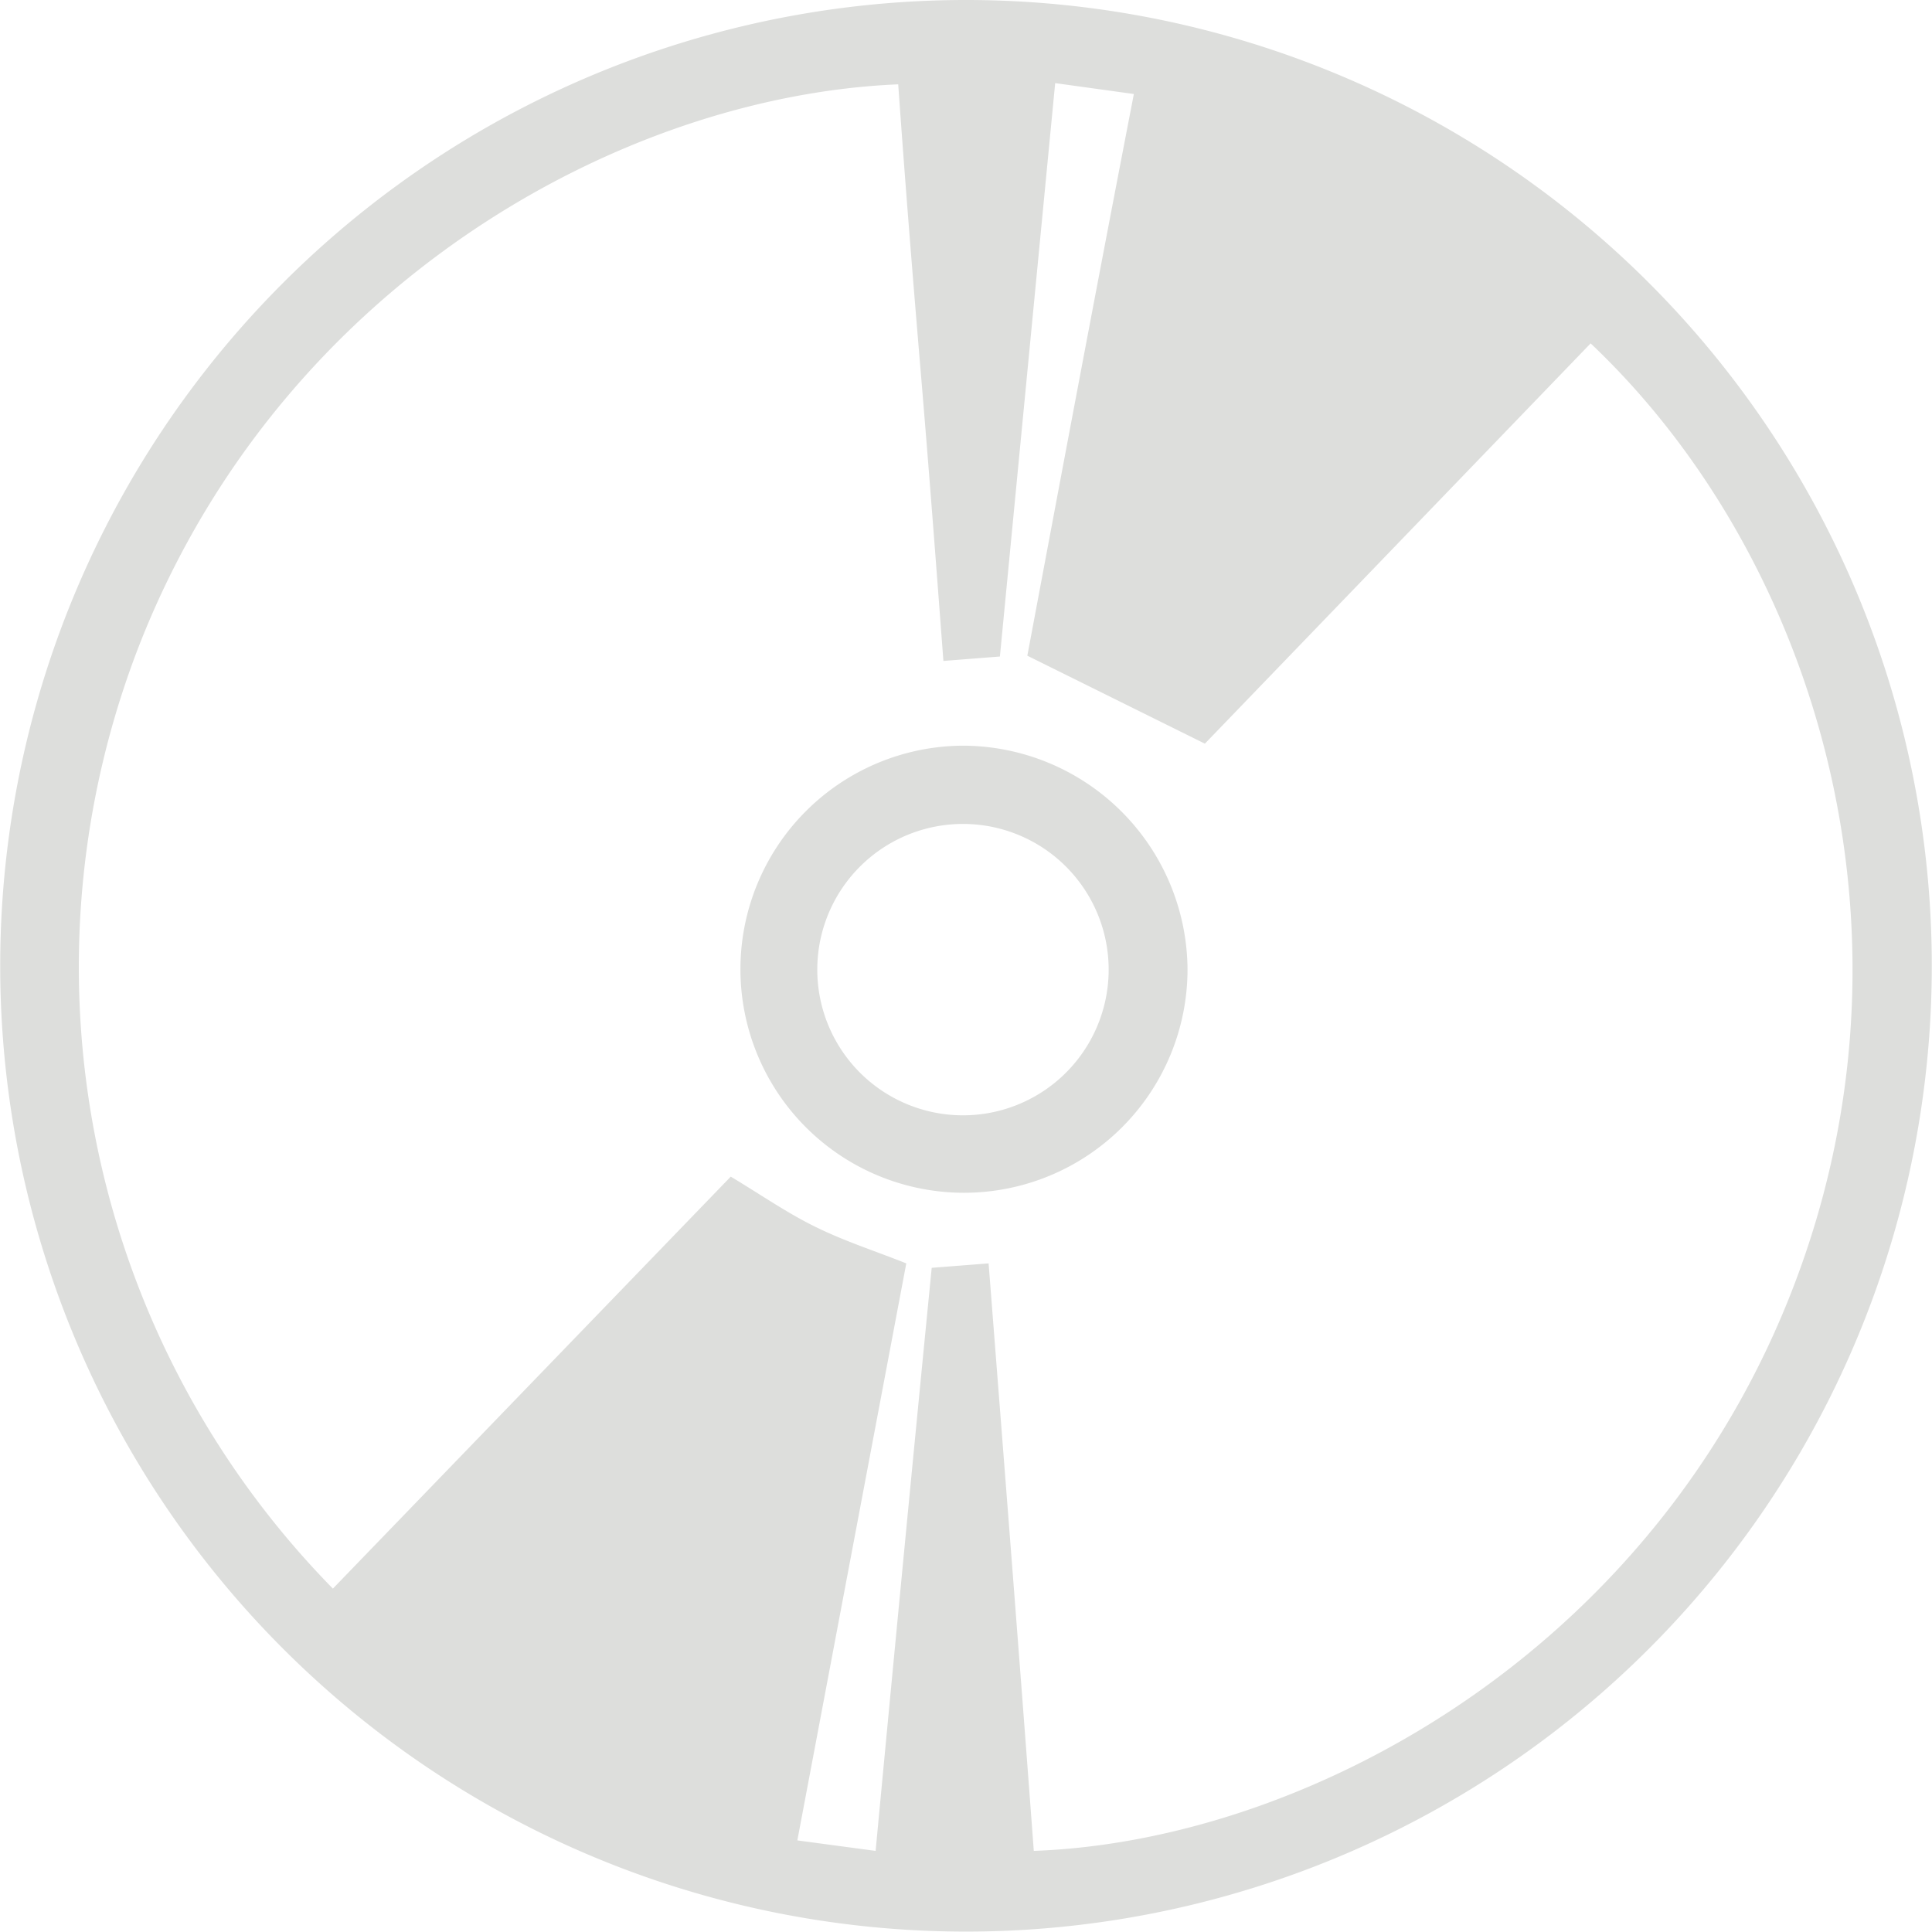 <svg xmlns="http://www.w3.org/2000/svg" viewBox="0 0 478.8 478.8"><path fill="#dddedc" d="M239.3 0a239.3 239.3 0 1 1 .2 478.7A239.3 239.3 0 0 1 239.3 0zM82.5 393.7l98.6-102.1c7.5 4.5 14.1 9.1 21.1 12.5 7.1 3.5 14.6 5.9 22.4 9l-27 143 19.4 2.6c4.6-48.8 9.2-96.7 13.9-144.5l14.1-1.1c3.8 48.8 7.6 97.1 11.2 145.6 69-2.5 157.1-51.2 190.4-145.6 30.7-86.9 1.7-176.8-52.4-228l-95.6 99.2-44-21.8c8.6-45.8 17.3-92.2 26.4-139.2l-19.5-2.7-13.7 142.1-14 1.1c-1.8-23.9-3.6-47.7-5.6-71.4-2-23.7-3.9-47.4-5.6-71.5-68.8 2.9-152 49.4-187.3 137a219.9 219.9 0 0 0 47.2 235.8z"/><path class="st0" d="M238.7 184.8a55.8 55.8 0 0 1 55.6 55.4 55.4 55.4 0 1 1-55.6-55.4zm.6 19.4a36.1 36.1 0 1 0-1.3 72.2 36.1 36.1 0 0 0 1.3-72.2z" fill="#dddedc"/></svg>
